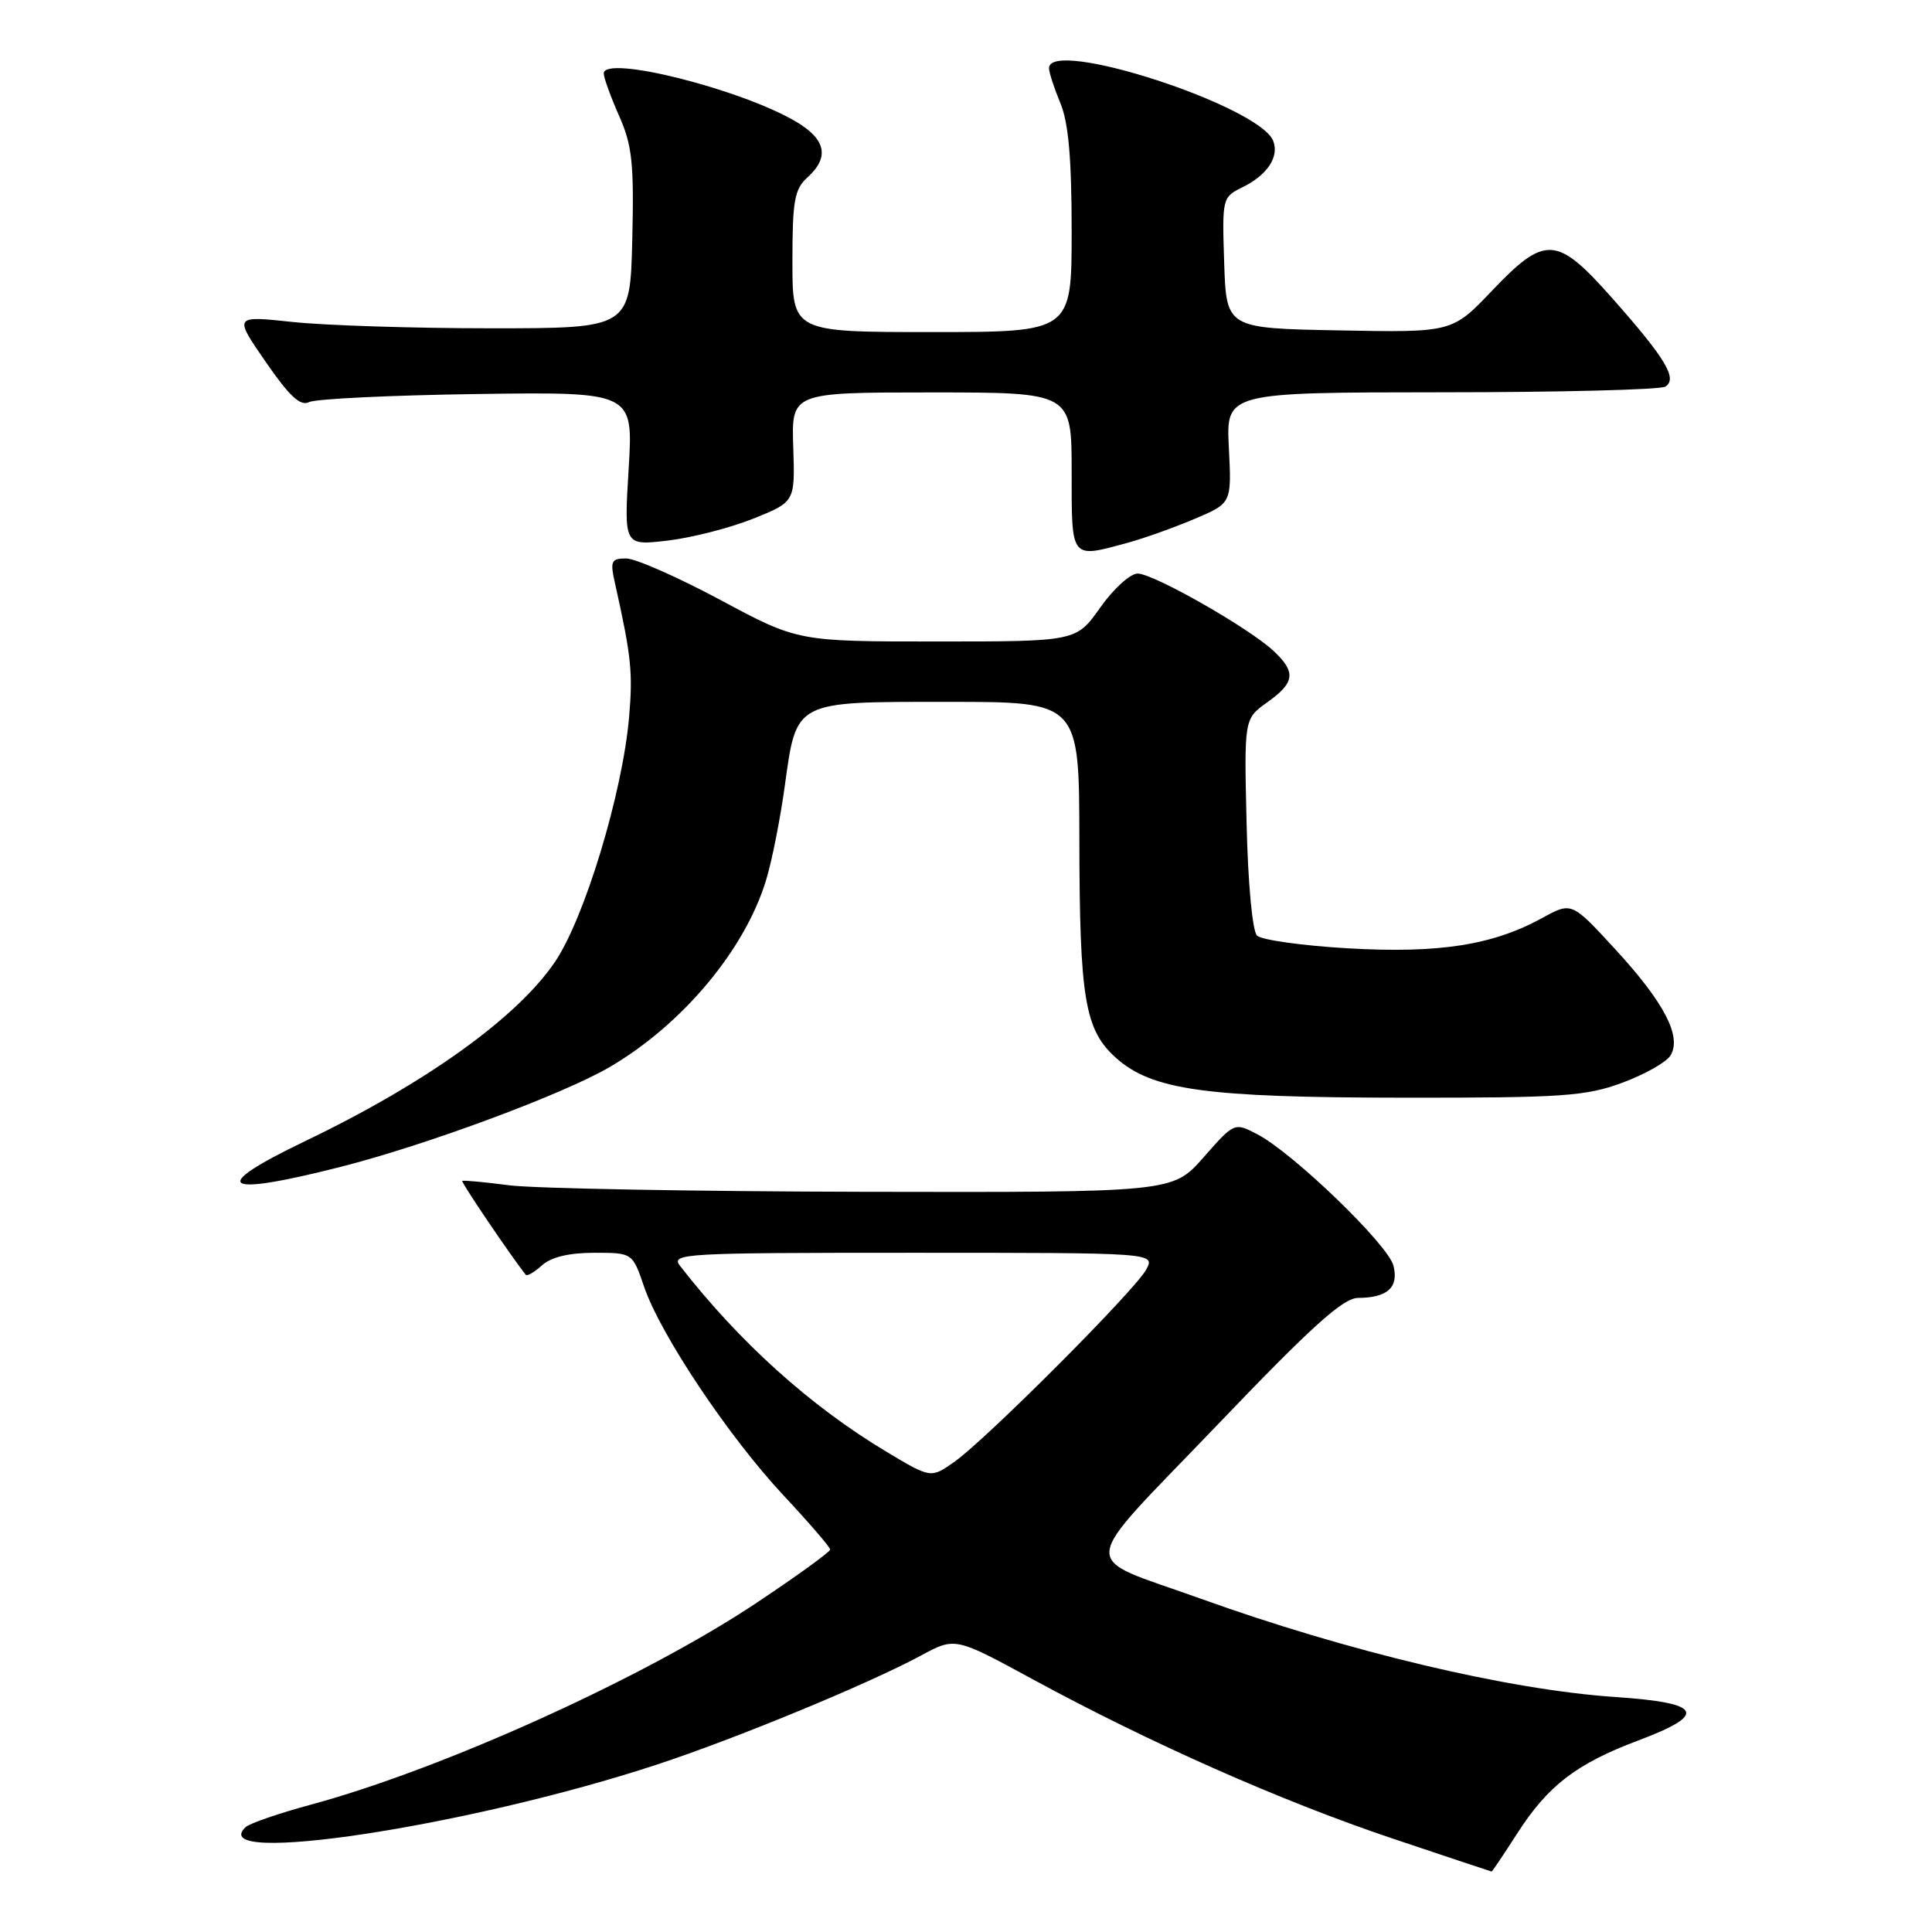 <?xml version="1.0" encoding="UTF-8" standalone="no"?>
<!DOCTYPE svg PUBLIC "-//W3C//DTD SVG 1.1//EN" "http://www.w3.org/Graphics/SVG/1.1/DTD/svg11.dtd" >
<svg xmlns="http://www.w3.org/2000/svg" xmlns:xlink="http://www.w3.org/1999/xlink" version="1.1" viewBox="0 0 256 256">
 <g >
 <path fill="currentColor"
d=" M 201.04 242.94 C 205.10 236.61 208.88 233.70 217.06 230.63 C 226.37 227.13 225.58 225.64 214.00 224.86 C 199.83 223.90 178.67 218.87 159.00 211.80 C 142.77 205.96 142.54 208.40 161.16 188.96 C 173.82 175.73 177.95 172.00 179.95 171.98 C 183.85 171.96 185.36 170.59 184.64 167.71 C 183.94 164.92 171.28 152.71 166.57 150.28 C 163.56 148.72 163.55 148.72 159.47 153.36 C 155.39 158.00 155.39 158.00 114.45 157.92 C 91.93 157.87 70.80 157.48 67.50 157.06 C 64.20 156.63 61.39 156.37 61.25 156.48 C 61.06 156.62 67.65 166.37 69.66 168.91 C 69.84 169.14 70.81 168.57 71.82 167.66 C 73.03 166.57 75.41 166.00 78.73 166.00 C 83.81 166.00 83.81 166.00 85.35 170.51 C 87.51 176.84 96.57 190.40 103.85 198.18 C 107.23 201.80 110.00 205.01 110.00 205.32 C 110.00 205.64 105.58 208.83 100.18 212.43 C 85.29 222.34 58.69 234.38 41.25 239.11 C 36.99 240.26 33.07 241.61 32.55 242.10 C 27.00 247.35 62.13 242.01 87.00 233.83 C 97.55 230.36 115.06 223.13 122.03 219.37 C 126.56 216.92 126.56 216.92 136.89 222.54 C 152.39 230.96 169.81 238.67 184.42 243.58 C 191.61 246.00 197.57 247.98 197.65 247.99 C 197.73 247.99 199.25 245.72 201.04 242.94 Z  M 45.12 154.62 C 56.49 151.73 74.60 145.01 80.82 141.37 C 90.47 135.71 98.76 125.78 101.53 116.55 C 102.28 114.09 103.37 108.59 103.96 104.34 C 105.57 92.74 105.08 93.00 125.65 93.00 C 143.00 93.00 143.00 93.00 143.02 111.25 C 143.05 132.35 143.74 136.47 147.86 140.16 C 152.65 144.45 159.70 145.43 186.00 145.45 C 206.99 145.47 210.08 145.26 214.91 143.49 C 217.89 142.39 220.78 140.77 221.34 139.87 C 222.88 137.36 220.54 132.86 214.01 125.76 C 208.25 119.50 208.25 119.50 204.37 121.63 C 197.79 125.24 190.73 126.35 178.63 125.66 C 172.58 125.31 167.15 124.55 166.56 123.97 C 165.95 123.35 165.36 117.06 165.18 109.07 C 164.85 95.24 164.85 95.24 167.93 93.05 C 171.59 90.45 171.76 89.06 168.75 86.25 C 165.49 83.20 152.84 76.00 150.75 76.00 C 149.76 76.00 147.53 78.03 145.79 80.50 C 142.61 85.00 142.61 85.00 124.16 85.00 C 105.71 85.00 105.71 85.00 95.46 79.50 C 89.82 76.48 84.20 74.00 82.98 74.00 C 80.98 74.00 80.83 74.34 81.48 77.25 C 83.64 86.92 83.87 89.04 83.36 95.00 C 82.49 105.08 77.45 121.72 73.50 127.51 C 68.47 134.89 56.37 143.56 40.40 151.22 C 27.53 157.40 29.26 158.65 45.12 154.62 Z  M 149.50 71.90 C 151.70 71.29 155.68 69.87 158.35 68.73 C 163.20 66.67 163.20 66.67 162.83 59.33 C 162.46 52.00 162.46 52.00 190.98 51.98 C 206.67 51.98 220.02 51.64 220.67 51.23 C 222.31 50.18 220.73 47.54 213.69 39.58 C 206.28 31.20 204.77 31.10 197.69 38.53 C 192.42 44.06 192.42 44.06 177.46 43.78 C 162.50 43.50 162.50 43.50 162.21 34.82 C 161.93 26.27 161.96 26.13 164.62 24.82 C 167.92 23.20 169.52 20.80 168.71 18.68 C 166.93 14.04 139.00 4.97 139.00 9.03 C 139.00 9.60 139.68 11.68 140.50 13.65 C 141.58 16.24 142.00 20.99 142.00 30.62 C 142.00 44.00 142.00 44.00 123.50 44.00 C 105.00 44.00 105.00 44.00 105.00 34.65 C 105.00 26.58 105.27 25.06 107.00 23.50 C 109.94 20.84 109.45 18.46 105.46 16.11 C 98.14 11.79 80.00 7.25 80.00 9.73 C 80.00 10.29 80.91 12.81 82.03 15.34 C 83.77 19.26 84.02 21.65 83.78 31.72 C 83.50 43.50 83.50 43.50 65.00 43.50 C 54.83 43.50 43.01 43.12 38.74 42.66 C 30.98 41.83 30.98 41.83 35.20 47.94 C 38.37 52.53 39.80 53.86 40.96 53.28 C 41.81 52.85 51.82 52.37 63.21 52.21 C 83.92 51.92 83.92 51.92 83.30 62.12 C 82.68 72.31 82.68 72.31 88.46 71.63 C 91.65 71.26 96.75 69.95 99.80 68.73 C 105.35 66.50 105.35 66.50 105.11 59.25 C 104.87 52.00 104.87 52.00 123.43 52.00 C 142.00 52.00 142.00 52.00 142.00 62.50 C 142.00 74.25 141.80 74.00 149.50 71.90 Z  M 117.42 192.34 C 107.39 186.33 97.98 177.85 90.12 167.75 C 88.83 166.09 90.43 166.00 120.91 166.00 C 153.07 166.00 153.07 166.00 151.88 168.22 C 150.42 170.95 130.66 190.75 126.42 193.73 C 123.34 195.89 123.34 195.89 117.42 192.34 Z "/>
</g>
</svg>